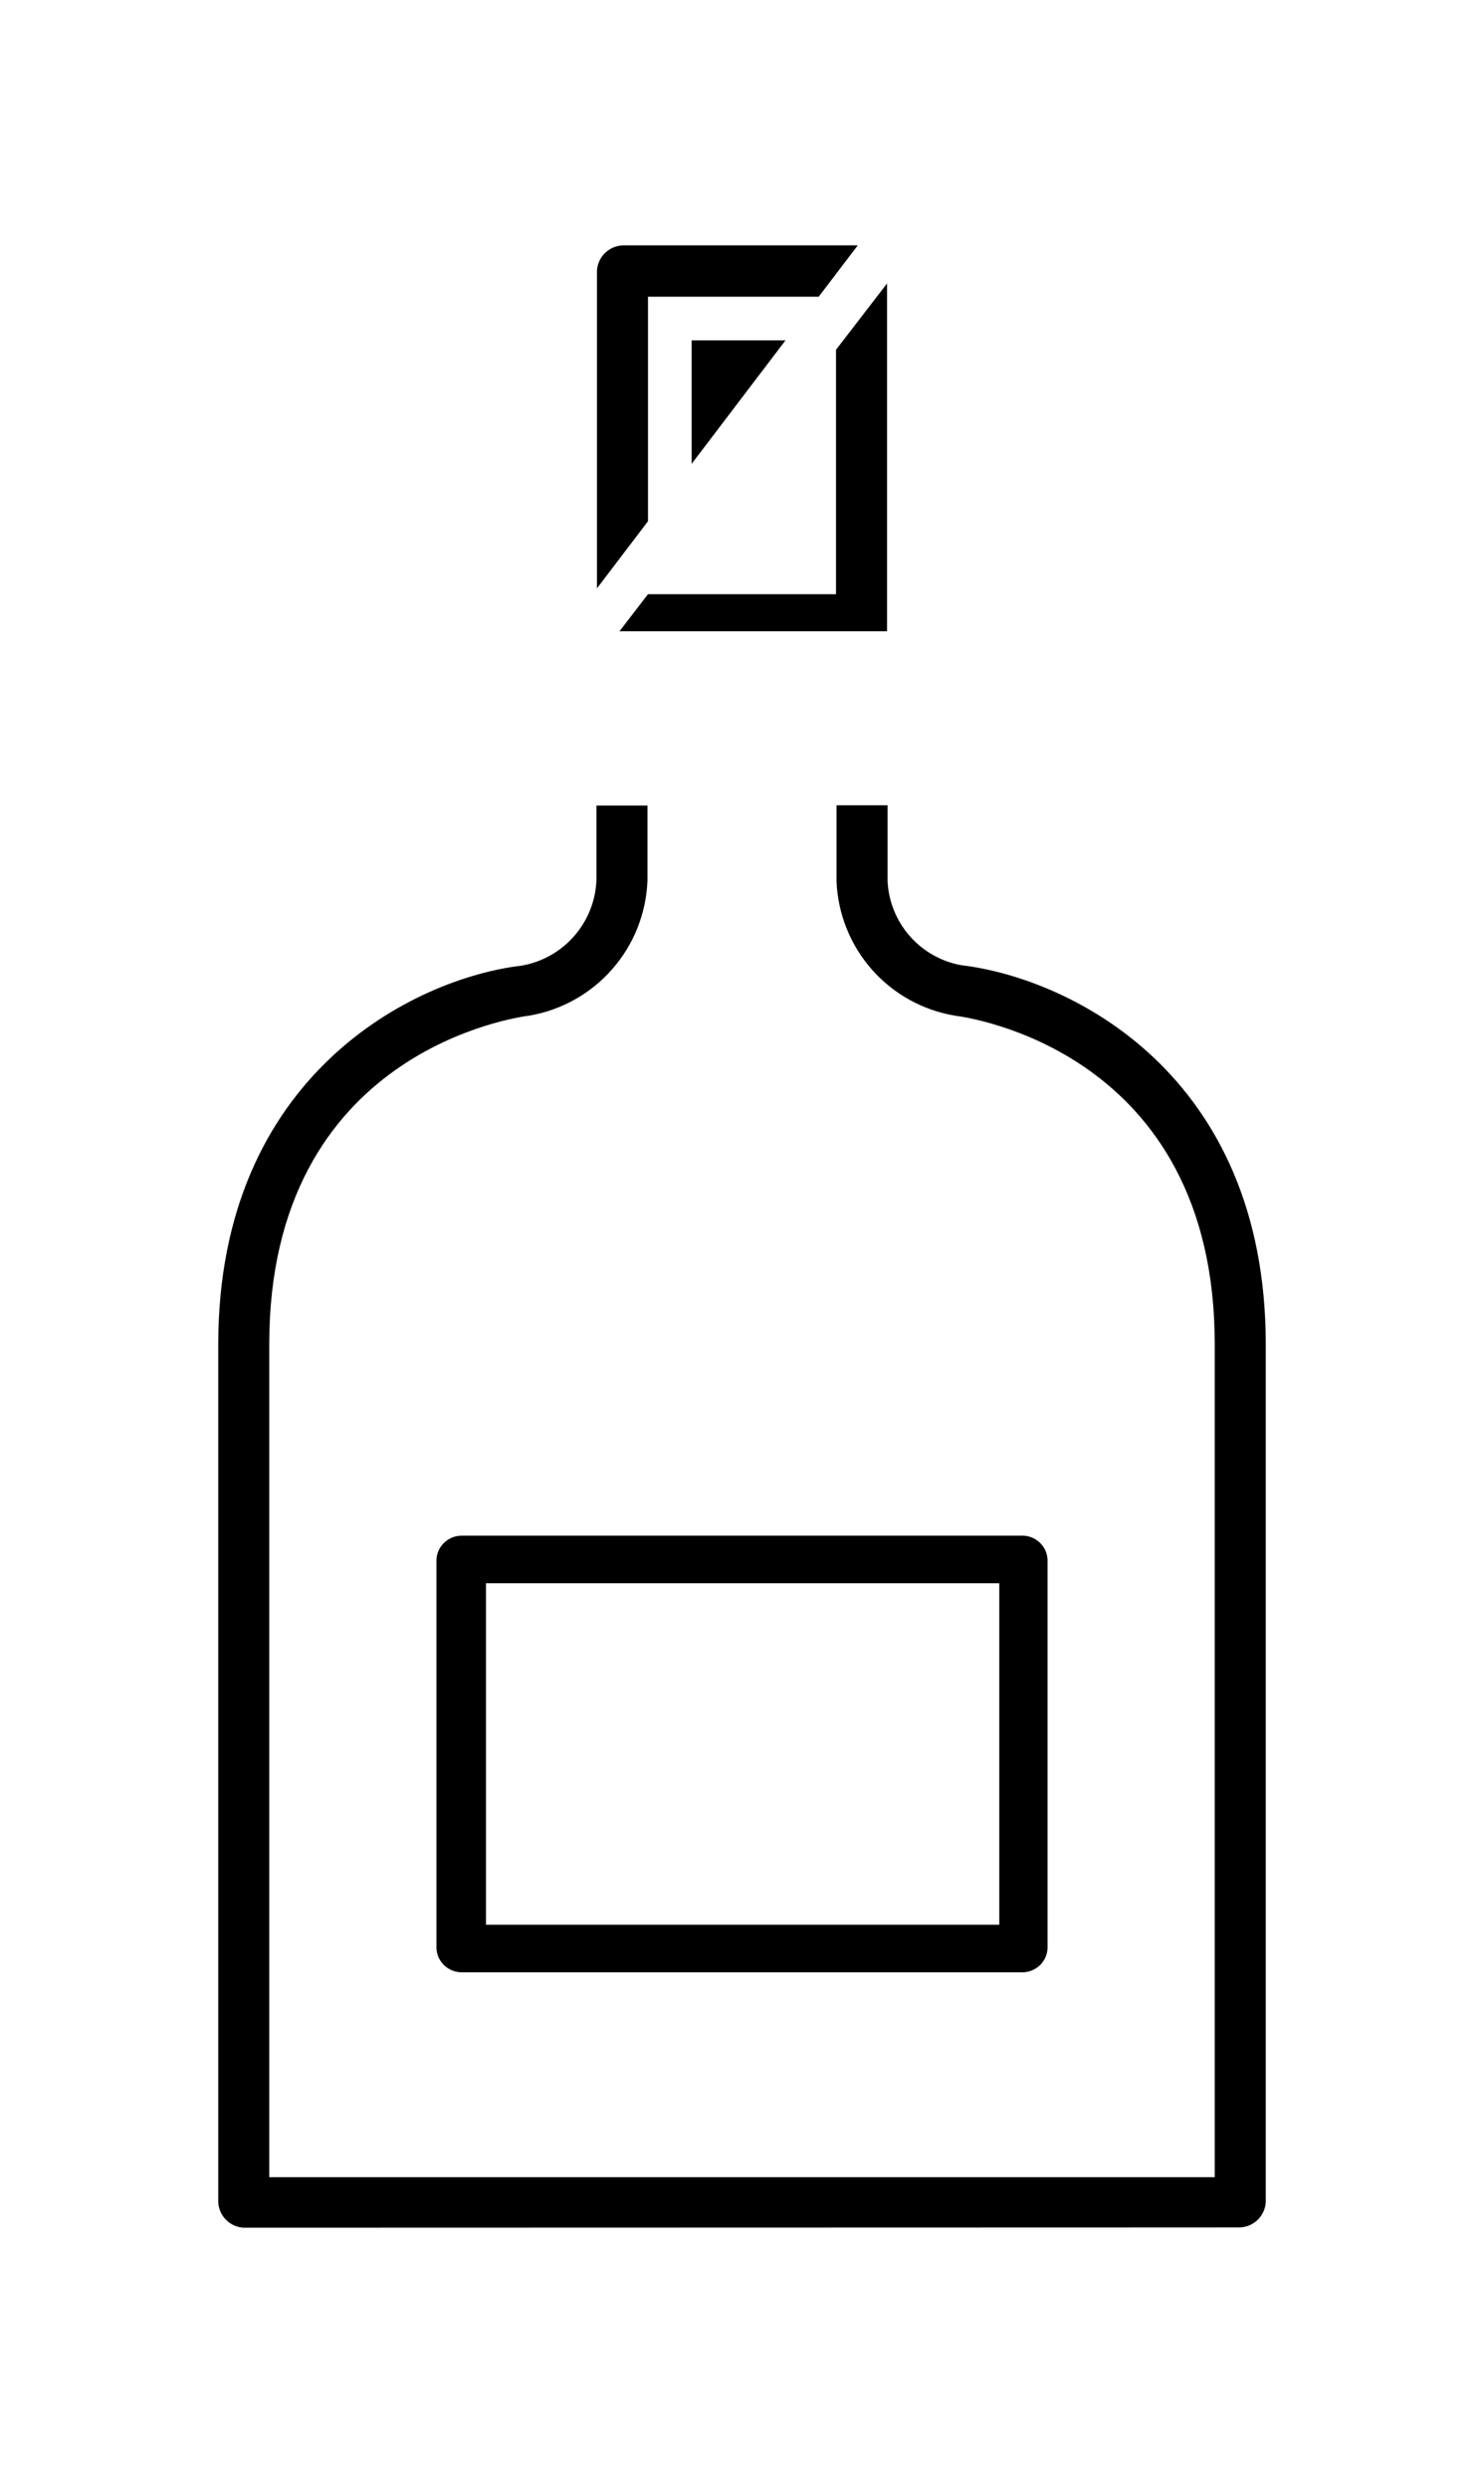 <svg width="34" height="57" viewBox="0 0 34 57" fill="none" xmlns="http://www.w3.org/2000/svg">
<g filter="url(#filter0_d_252_772)">
<path d="M6.247 44.84C6.044 44.841 5.848 44.702 5.7 44.453C5.553 44.204 5.464 43.864 5.454 43.503V21.633C5.464 21.272 5.553 20.931 5.7 20.682C5.848 20.433 6.044 20.294 6.247 20.295H23.792C23.988 20.312 24.175 20.458 24.314 20.706C24.453 20.953 24.536 21.284 24.545 21.633V43.503C24.536 43.852 24.453 44.182 24.314 44.43C24.175 44.677 23.988 44.823 23.792 44.84H6.247Z" fill="white" stroke="white" stroke-width="0.75"/>
<rect x="11.5" y="13.912" width="7" height="8" fill="white" stroke="white"/>
<rect x="11.5" y="2.666" width="7" height="8" fill="white" stroke="white"/>
<path d="M3.56 47.513L3.572 47.514L26.384 47.508L26.385 47.008L26.385 47.508H26.384C26.671 47.508 26.946 47.398 27.154 47.201C27.361 47.004 27.485 46.734 27.499 46.448L27.5 46.435V46.423V26.786C27.5 23.541 26.316 21.31 24.777 19.856C23.259 18.423 21.419 17.767 20.097 17.608C19.756 17.543 19.446 17.365 19.217 17.103C18.987 16.84 18.853 16.508 18.835 16.159V14.441V13.941H18.335H17.166H16.666V14.441V16.183V16.193L16.666 16.203C16.701 17.066 17.032 17.89 17.604 18.537C18.176 19.184 18.953 19.613 19.805 19.753L19.815 19.755L19.824 19.756C19.914 19.767 21.304 19.951 22.661 20.916C23.991 21.863 25.331 23.586 25.331 26.78V45.357H4.669V26.78C4.669 23.586 6.008 21.863 7.341 20.916C8.701 19.95 10.1 19.764 10.214 19.75L10.227 19.748L10.239 19.746C11.082 19.595 11.848 19.161 12.41 18.515C12.973 17.87 13.298 17.052 13.333 16.197L13.334 16.187V16.177V14.447V13.947H12.834H11.665H11.165V14.447V16.148C11.148 16.505 11.01 16.845 10.773 17.113C10.537 17.381 10.216 17.56 9.864 17.62C8.57 17.776 6.739 18.433 5.224 19.868C3.689 21.322 2.5 23.552 2.5 26.792V46.429V46.441L2.501 46.453C2.514 46.73 2.63 46.992 2.826 47.188C3.022 47.384 3.284 47.5 3.56 47.513Z" fill="black" stroke="white"/>
<path d="M11.177 10.956V10.456V2.204V2.192L11.178 2.179C11.191 1.903 11.307 1.641 11.503 1.445C11.699 1.249 11.96 1.133 12.237 1.12L12.249 1.119H12.261H17.738H17.751L17.763 1.12C18.04 1.133 18.301 1.249 18.497 1.445M11.177 10.956L18.497 1.445M11.177 10.956H11.677H18.323H18.823V10.456V2.204V2.192L18.822 2.179C18.809 1.903 18.693 1.641 18.497 1.445M11.177 10.956L18.143 1.799L18.497 1.445M16.654 3.295V9.107H13.346V3.295H16.654Z" fill="black" stroke="white"/>
<path d="M8.582 41.166C8.432 41.166 8.289 41.11 8.18 41.008C8.072 40.907 8.007 40.768 8 40.621V31.711C8.007 31.564 8.072 31.425 8.18 31.324C8.289 31.222 8.432 31.166 8.582 31.166H21.448C21.592 31.173 21.728 31.233 21.83 31.333C21.933 31.434 21.993 31.569 22 31.711V40.621C21.993 40.763 21.933 40.898 21.83 40.999C21.728 41.099 21.592 41.159 21.448 41.166H8.582ZM9.134 40.076H20.895V32.256H9.134V40.076Z" fill="black"/>
</g>
<defs>
<filter id="filter0_d_252_772" x="0" y="0.619" width="34" height="55.395" filterUnits="userSpaceOnUse" color-interpolation-filters="sRGB">
<feFlood flood-opacity="0" result="BackgroundImageFix"/>
<feColorMatrix in="SourceAlpha" type="matrix" values="0 0 0 0 0 0 0 0 0 0 0 0 0 0 0 0 0 0 127 0" result="hardAlpha"/>
<feOffset dx="2" dy="4"/>
<feGaussianBlur stdDeviation="2"/>
<feComposite in2="hardAlpha" operator="out"/>
<feColorMatrix type="matrix" values="0 0 0 0 0 0 0 0 0 0 0 0 0 0 0 0 0 0 0.35 0"/>
<feBlend mode="normal" in2="BackgroundImageFix" result="effect1_dropShadow_252_772"/>
<feBlend mode="normal" in="SourceGraphic" in2="effect1_dropShadow_252_772" result="shape"/>
</filter>
</defs>
</svg>
